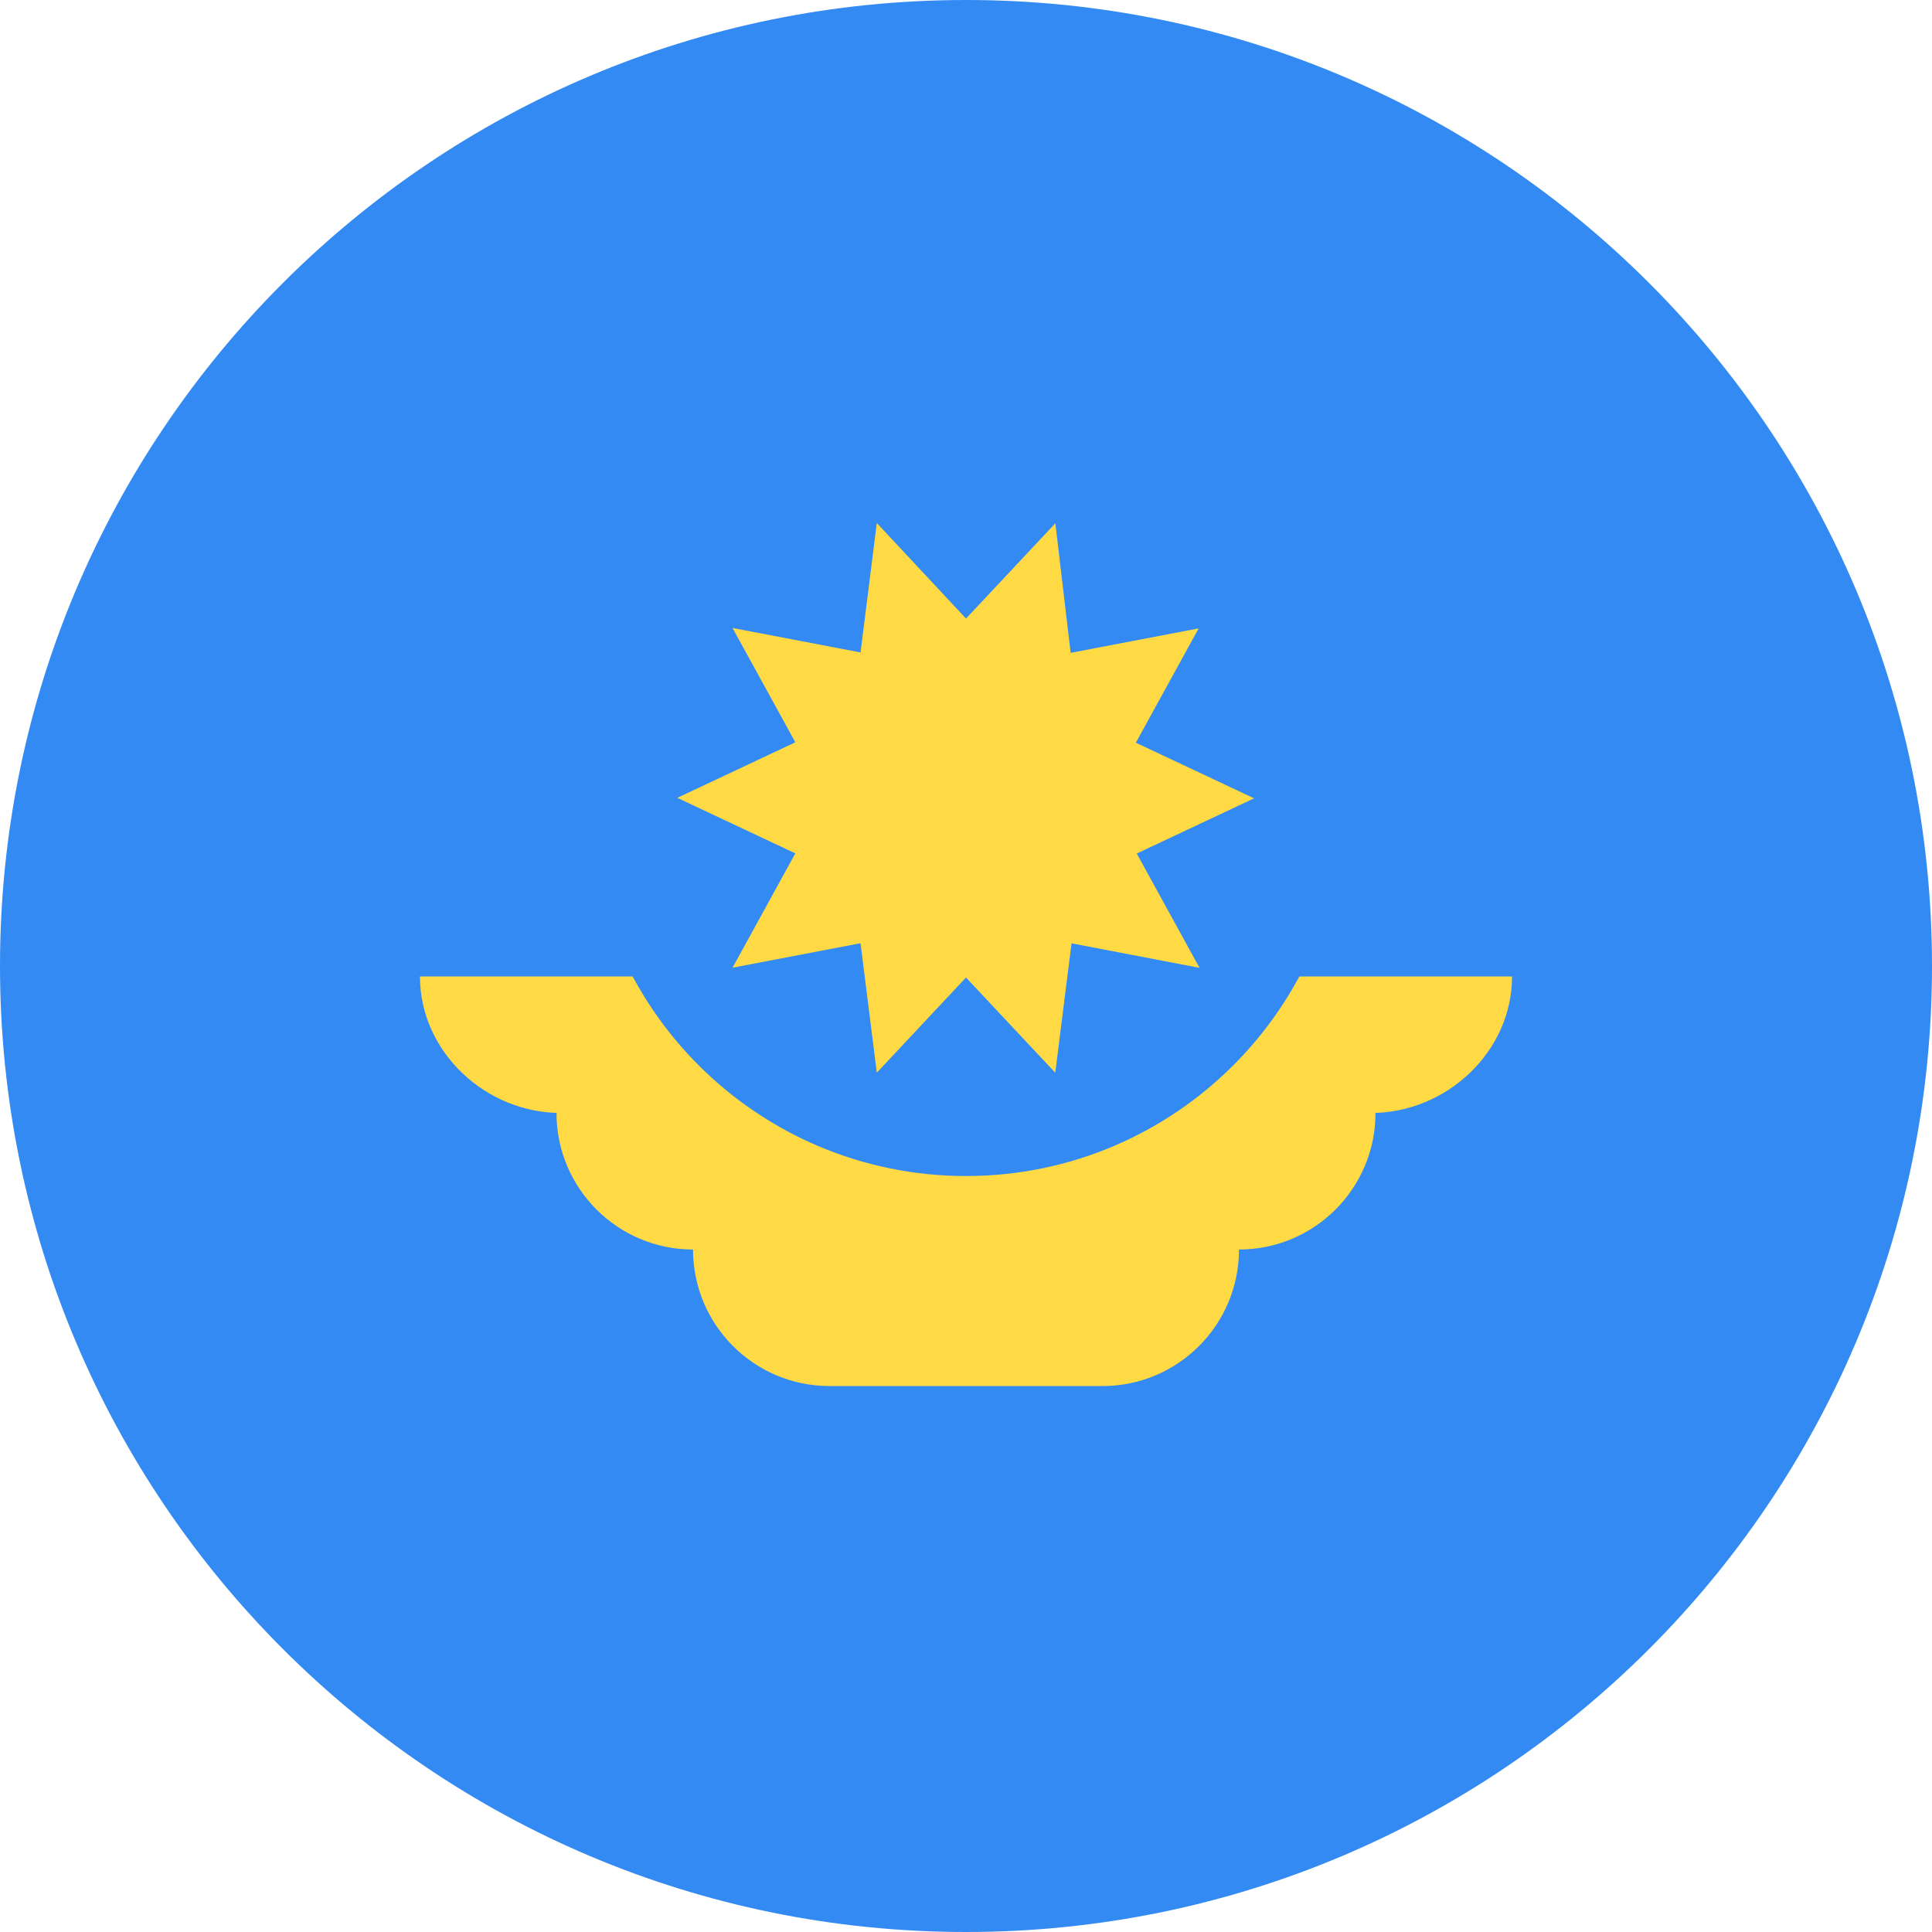 <svg xmlns="http://www.w3.org/2000/svg" width="24" height="24" fill="none"  xmlns:v="https://vecta.io/nano"><path d="M12 24c6.627 0 12-5.373 12-12S18.627 0 12 0 0 5.373 0 12s5.373 12 12 12z" fill="#338af3"/><path d="M18.782 12.13H5.217c0 .937.816 1.696 1.752 1.696h-.056c0 .936.76 1.696 1.696 1.696 0 .937.76 1.696 1.696 1.696h3.39c.937 0 1.696-.76 1.696-1.696.937 0 1.696-.76 1.696-1.696h-.056c.936 0 1.752-.76 1.752-1.696z" fill="#ffda44"/><path d="M16.696 9.913c0 2.593-2.102 4.696-4.696 4.696s-4.696-2.102-4.696-4.696" fill="#338af3"/><path d="M15.587 9.913l-1.466.69.78 1.42-1.59-.305-.202 1.608L12 12.143l-1.108 1.182-.202-1.608-1.59.304.78-1.42-1.466-.69 1.466-.69-.78-1.42 1.59.304.202-1.608L12 7.684 13.11 6.5 13.3 8.11l1.59-.304-.78 1.42 1.466.69z" fill="#ffda44"/></svg>